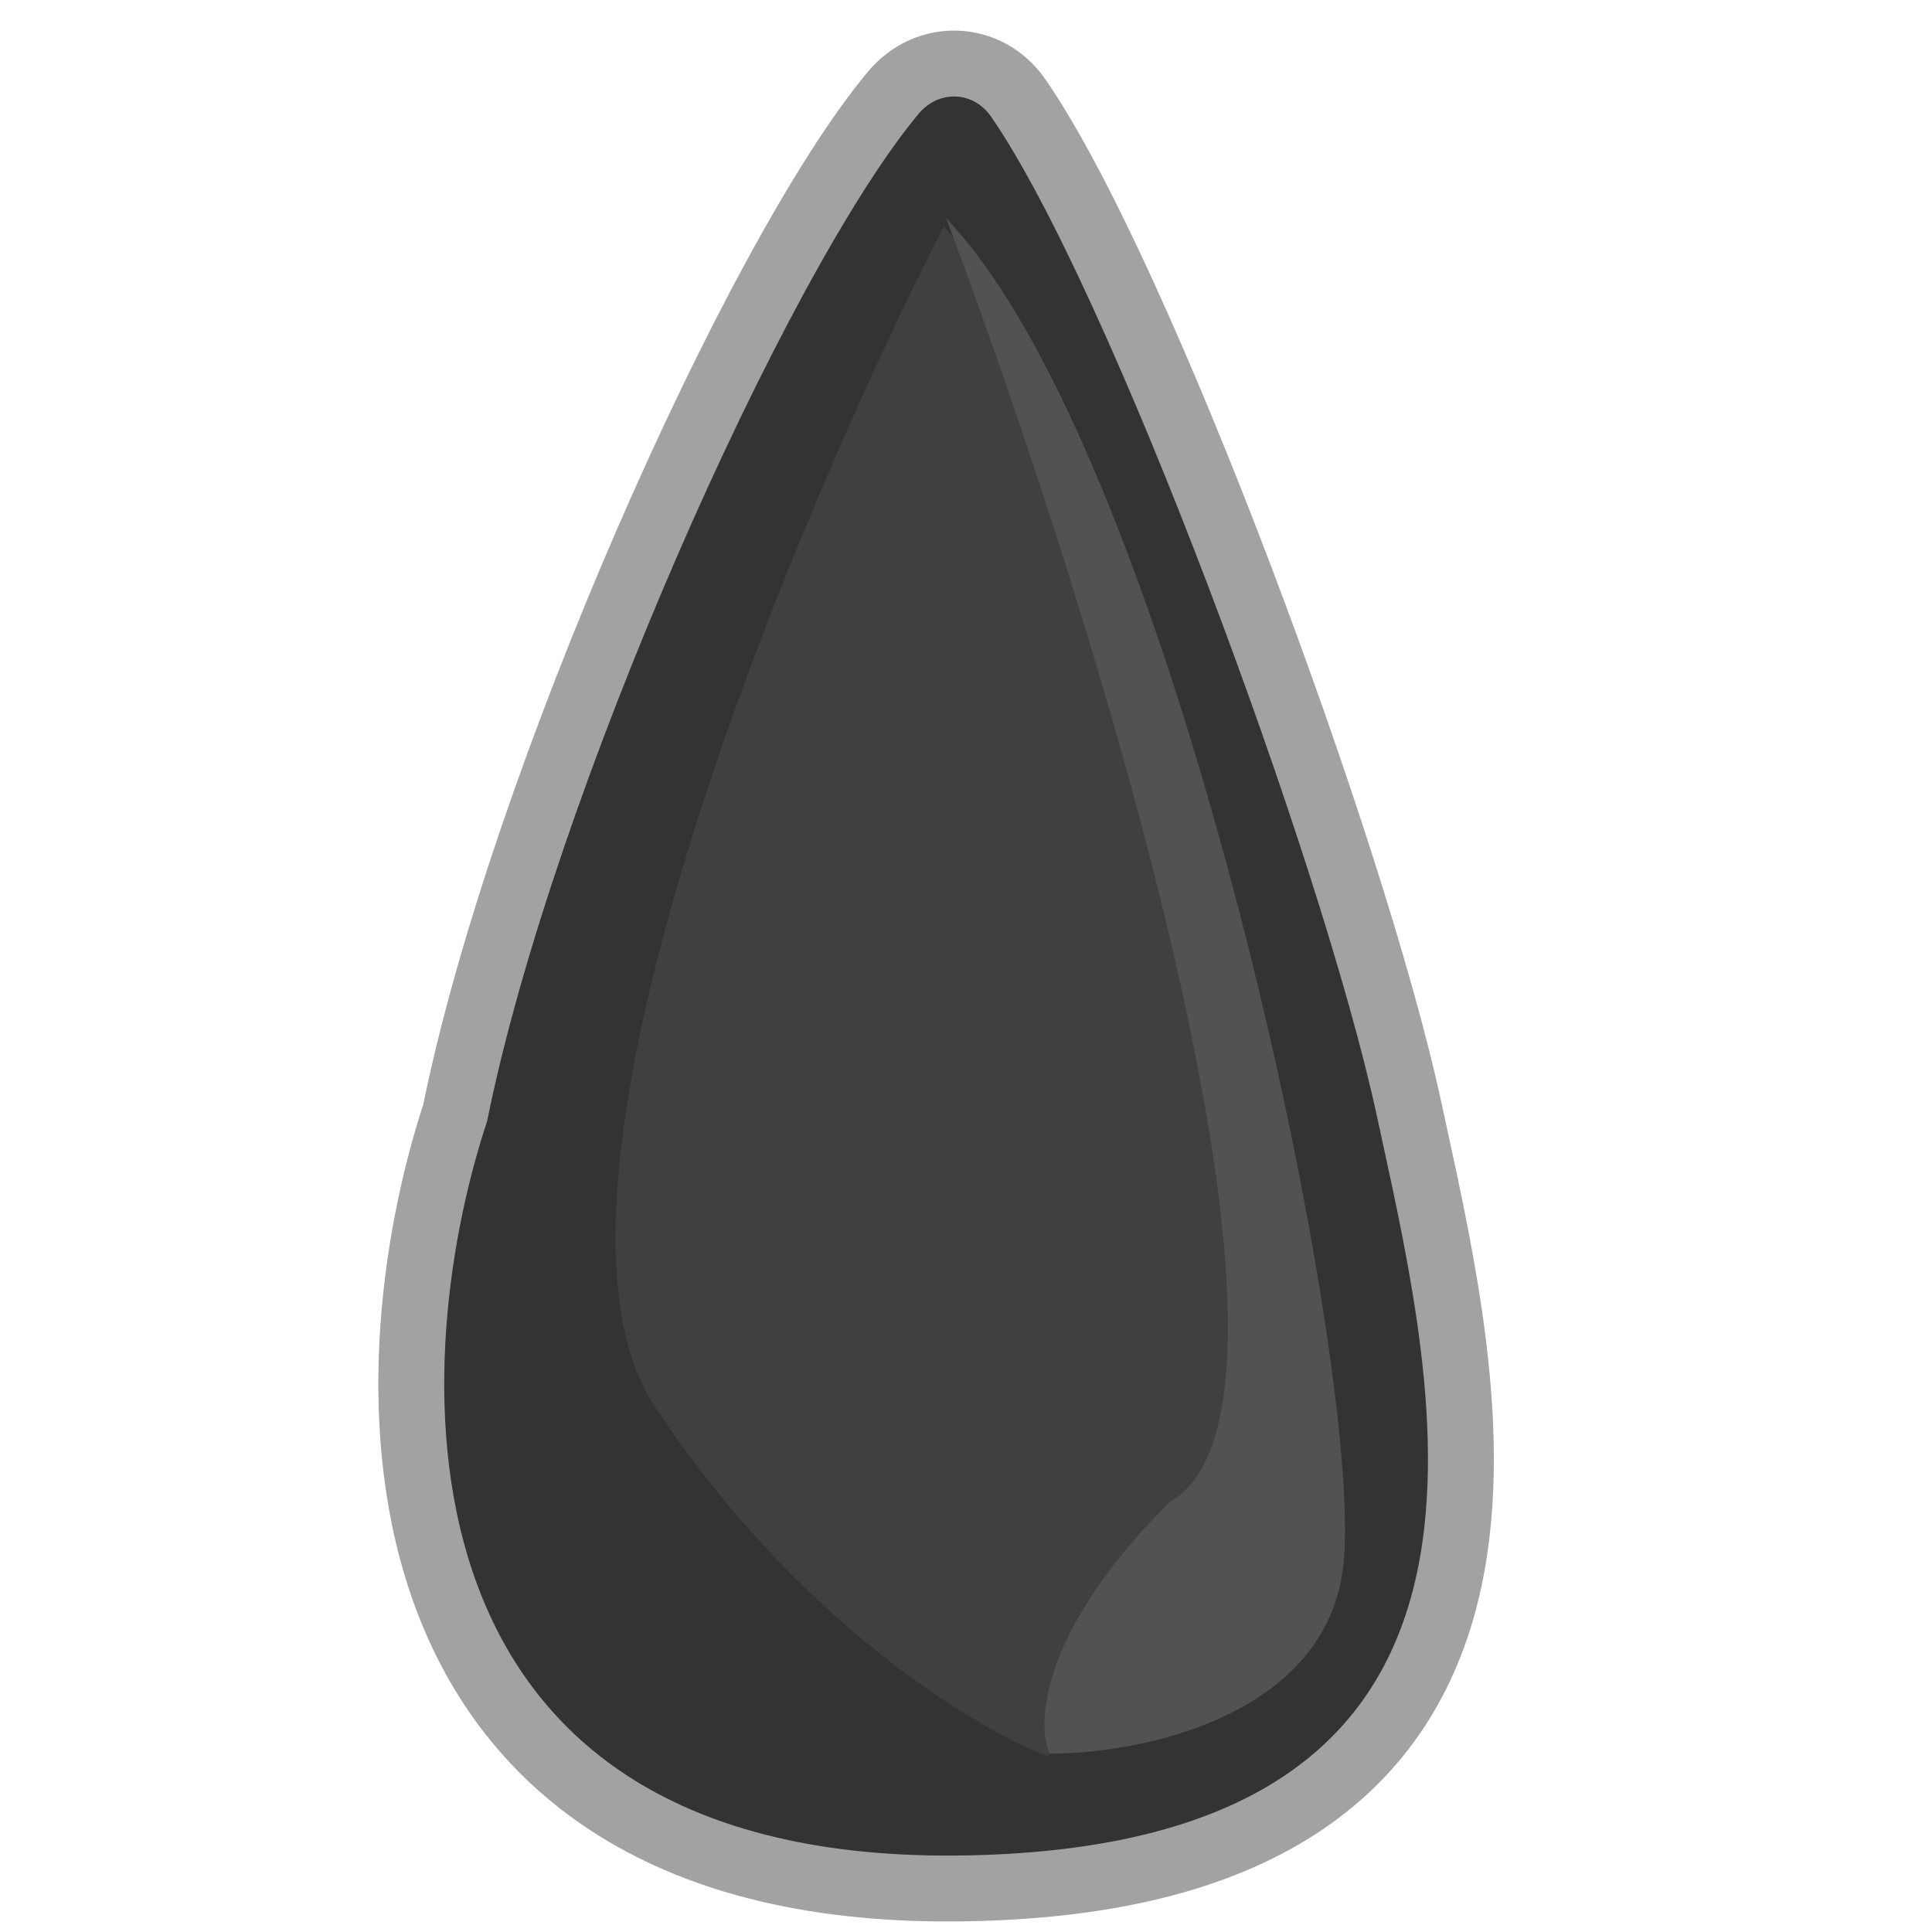 <svg width="1001" height="1001" viewBox="0 0 1001 1001" fill="none" xmlns="http://www.w3.org/2000/svg">
<path d="M235.843 576.572C213.988 643.083 199.946 743.46 231.569 827.842C247.64 870.725 275.575 909.569 320.068 937.098C364.407 964.532 423.874 979.92 501.767 978.378C579.291 976.845 635.88 960.822 676.017 933.521C716.536 905.96 738.64 868.026 749.061 826.238C759.37 784.899 758.292 739.732 752.968 696.508C748.203 657.821 739.868 619.574 732.569 586.08C731.709 582.131 730.863 578.249 730.039 574.439C715.533 507.387 680.579 399.269 641.76 297.163C603.111 195.506 559.648 97.168 527.628 50.863C511.755 27.908 480.403 26.968 462.786 48.082C426.583 91.469 378.365 181.867 335.293 281.094C292.209 380.347 253.21 490.907 235.843 576.572Z" fill="#333333" stroke="#A2A2A2" stroke-width="34.139"/>
<path d="M339.205 728.656C266.025 617.769 408.565 274.774 488.982 117.138L515.449 149.798C562.314 293.94 656.054 583.799 656.094 590.101L657.401 797.557L542.559 909.891C505.266 895.682 412.385 839.543 339.205 728.656Z" fill="#404040"/>
<path d="M606.07 778.185C695.044 728.254 565.943 314.051 490.271 113.191C609.228 237.183 709.434 719.759 695.586 814.387C684.508 890.09 589.822 908.719 543.864 908.57C536.762 892.858 539.261 844.785 606.07 778.185Z" fill="#525252"/>
</svg>
